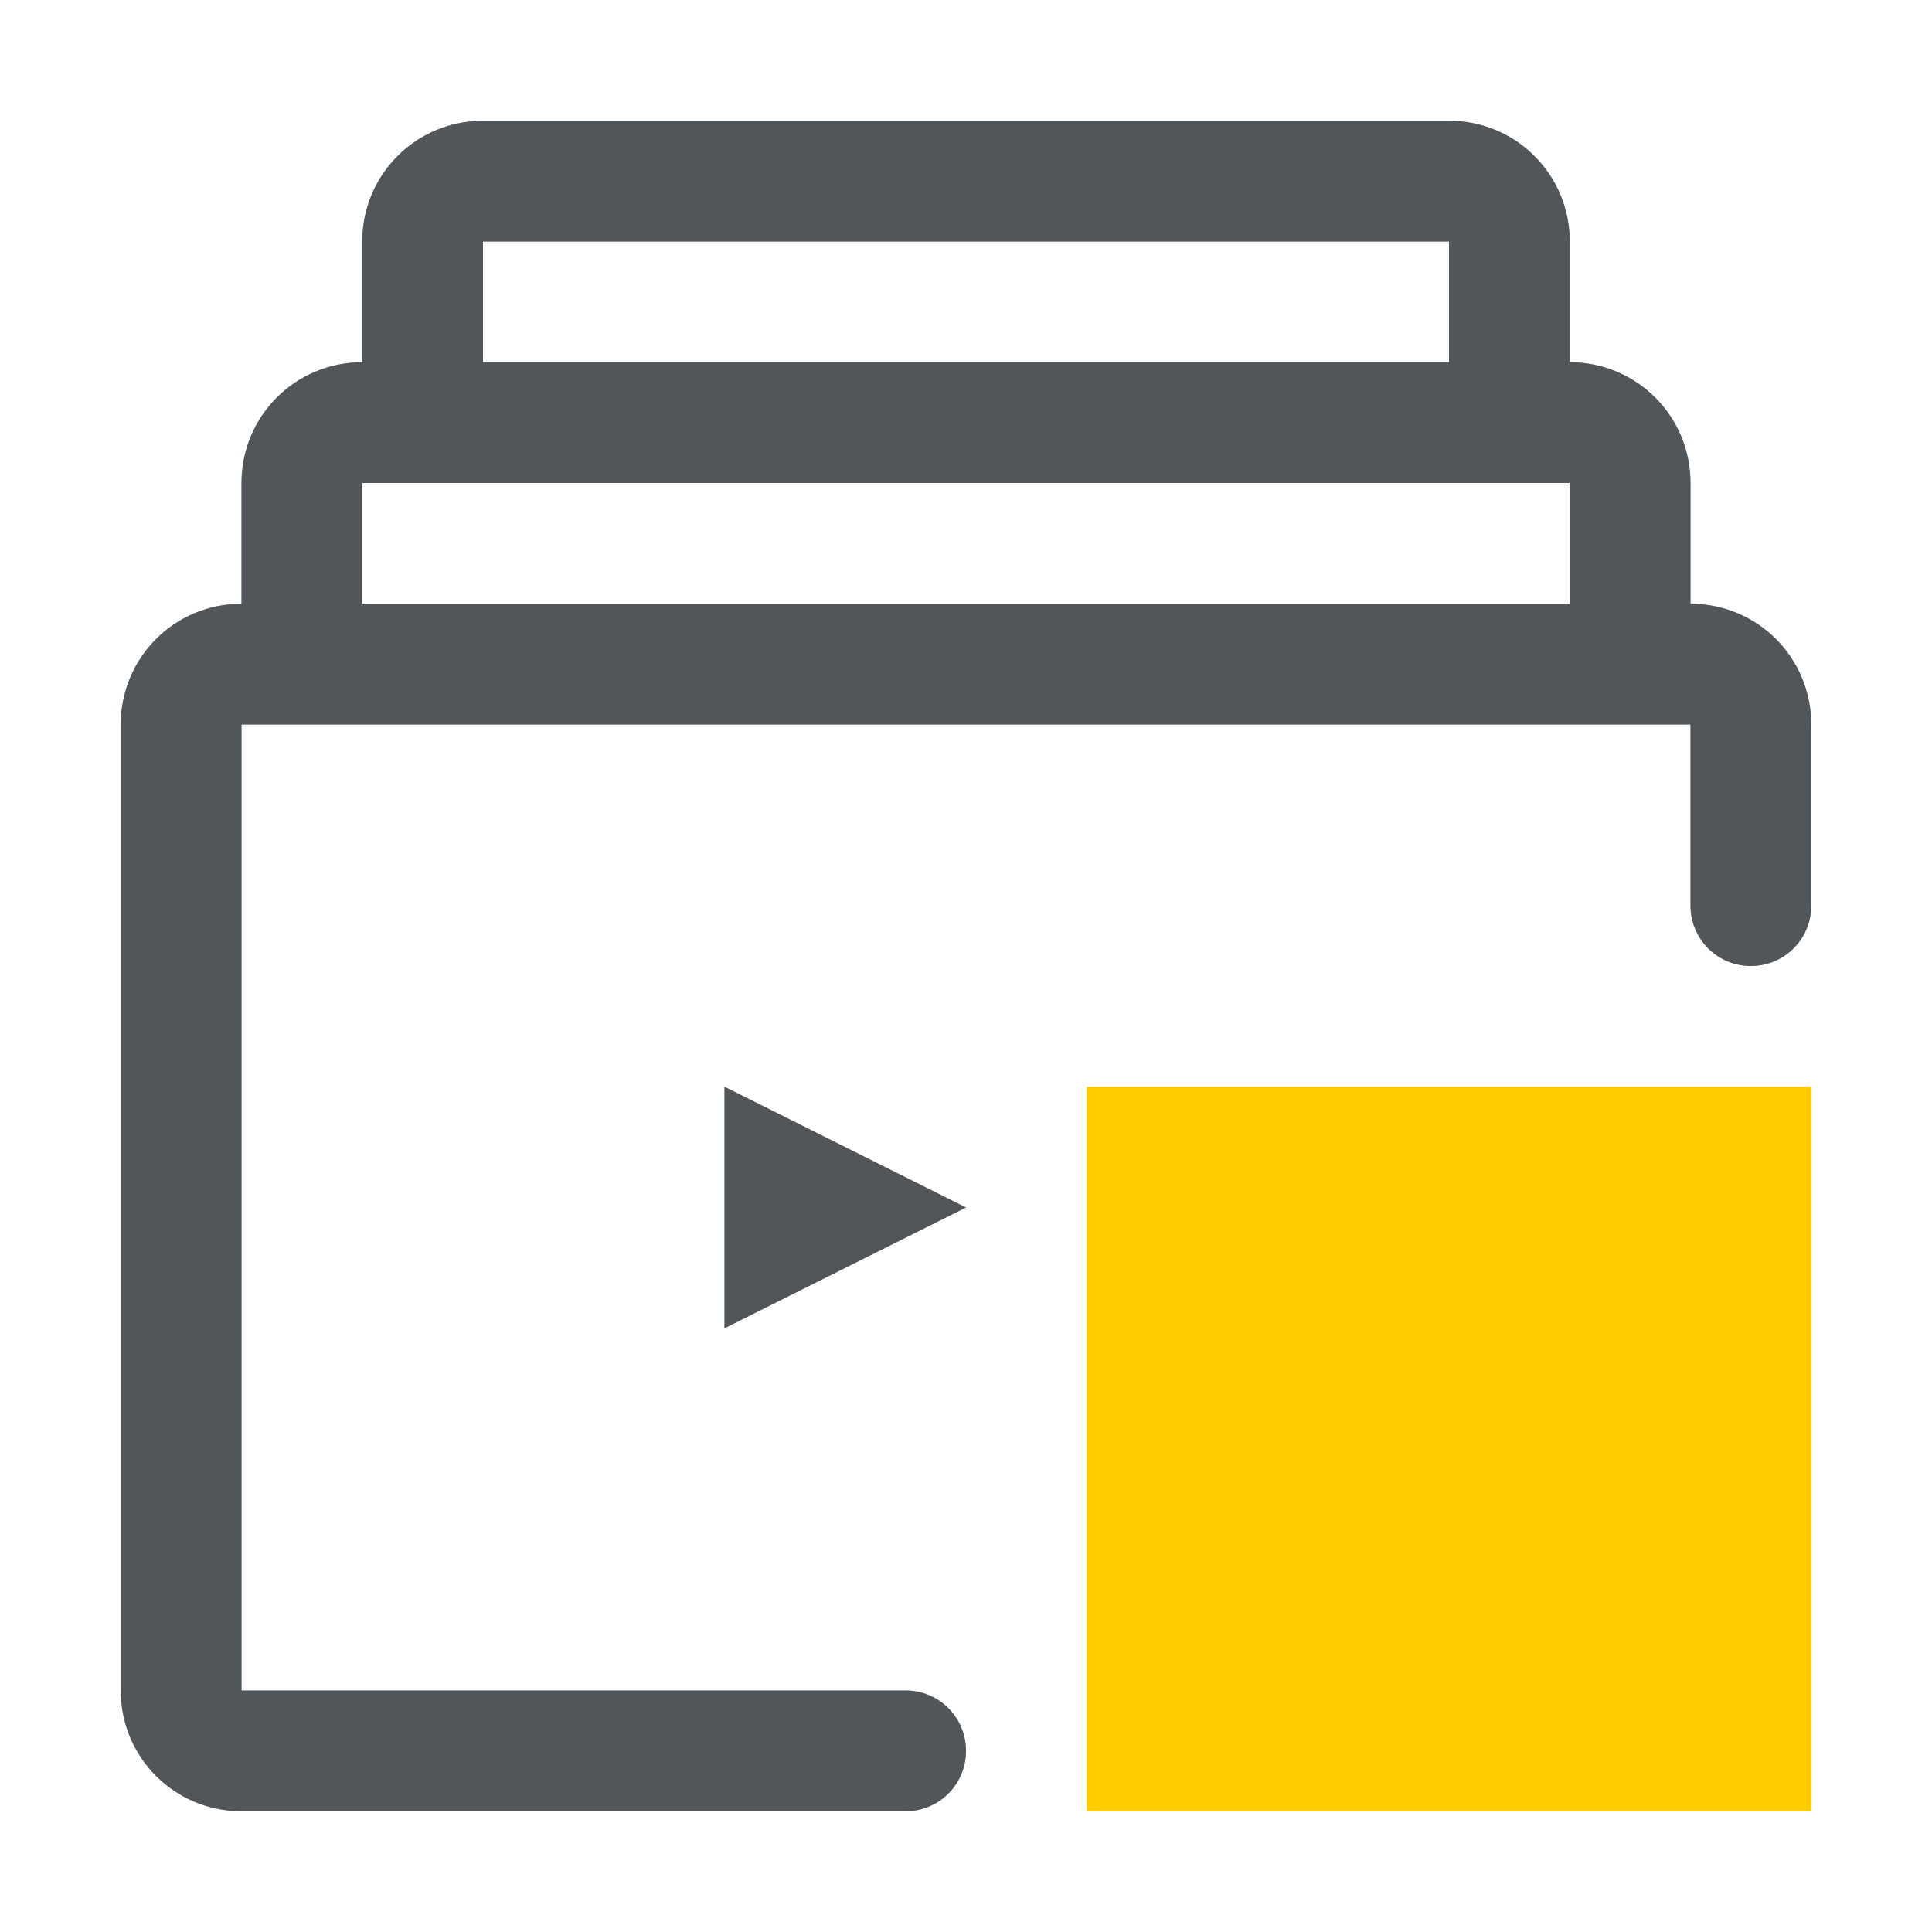 <?xml version="1.0" encoding="utf-8"?>
<svg height="16" version="1.1" viewBox="0 0 16 16" width="16" xmlns="http://www.w3.org/2000/svg" xmlns:svg="http://www.w3.org/2000/svg" xmlns:xlink="http://www.w3.org/1999/xlink">
 <namedview bordercolor="#666666" borderopacity="1.0" id="namedview-conformist" pagecolor="#ffffff" pageopacity="0.0" pageshadow="0" showgrid="true">
  <grid class="ColorScheme-Background" empspacing="4" fill="currentColor" opacity="0.6" type="xygrid"/>
 </namedview>
 <defs id="primary-definitions">
  <style class="ColorScheme-Background" fill="currentColor" opacity="0.6" type="text/css">
   .ColorScheme-Text           { color:#eff0f1; }
      .ColorScheme-Background     { color:#31363b; }
      .ColorScheme-Highlight      { color:#3daefd; }
      .ColorScheme-ViewBackground { color:#fcfcfc; }
      .ColorScheme-PositiveText   { color:#27ae60; }
      .ColorScheme-NeutralText    { color:#f67400; }
      .ColorScheme-NegativeText   { color:#da4453; }
  </style>
 </defs>
 <path class="ColorScheme-Background" d="M 6,11 V 9 l 2,1 z" fill="currentColor" opacity="0.6" stroke-linecap="butt" stroke-linejoin="miter" stroke-opacity="1"/>
 <path class="ColorScheme-Background" d="M 4,1 C 3.446,1 3,1.446 3,2 V 3 C 2.446,3 2,3.446 2,4 V 5 C 1.446,5 1,5.446 1,6 v 8 c 0,0.554 0.446,1 1,1 H 7.5 C 7.777,15 8,14.777 8,14.5 8,14.223 7.777,14 7.5,14 H 2 V 6 H 14 V 7.5 C 14,7.777 14.223,8 14.5,8 14.777,8 15,7.777 15,7.5 V 6 C 15,5.446 14.554,5 14,5 V 4 C 14,3.446 13.554,3 13,3 V 2 C 13,1.446 12.554,1 12,1 Z m 0,1 h 8 V 3 H 4 Z M 3,4 H 13 V 5 H 3 Z" fill="currentColor" opacity="0.6"/>
 <rect fill="#FFCC00" fill-opacity="1" height="6" id="badge" paint-order="stroke fill markers" ry="0" stop-color="#000000" stroke="none" stroke-linecap="round" stroke-linejoin="round" stroke-width="2" width="6" x="9" y="9"/>
 <path class="ColorScheme-Background" d="M 6,11 V 9 l 2,1 z" fill="currentColor" opacity="0.6" stroke-linecap="butt" stroke-linejoin="miter" stroke-opacity="1"/>
 <path class="ColorScheme-Background" d="M 4,1 C 3.446,1 3,1.446 3,2 V 3 C 2.446,3 2,3.446 2,4 V 5 C 1.446,5 1,5.446 1,6 v 8 c 0,0.554 0.446,1 1,1 H 7.5 C 7.777,15 8,14.777 8,14.5 8,14.223 7.777,14 7.5,14 H 2 V 6 H 14 V 7.5 C 14,7.777 14.223,8 14.5,8 14.777,8 15,7.777 15,7.5 V 6 C 15,5.446 14.554,5 14,5 V 4 C 14,3.446 13.554,3 13,3 V 2 C 13,1.446 12.554,1 12,1 Z m 0,1 h 8 V 3 H 4 Z M 3,4 H 13 V 5 H 3 Z" fill="currentColor" opacity="0.6"/>
</svg>